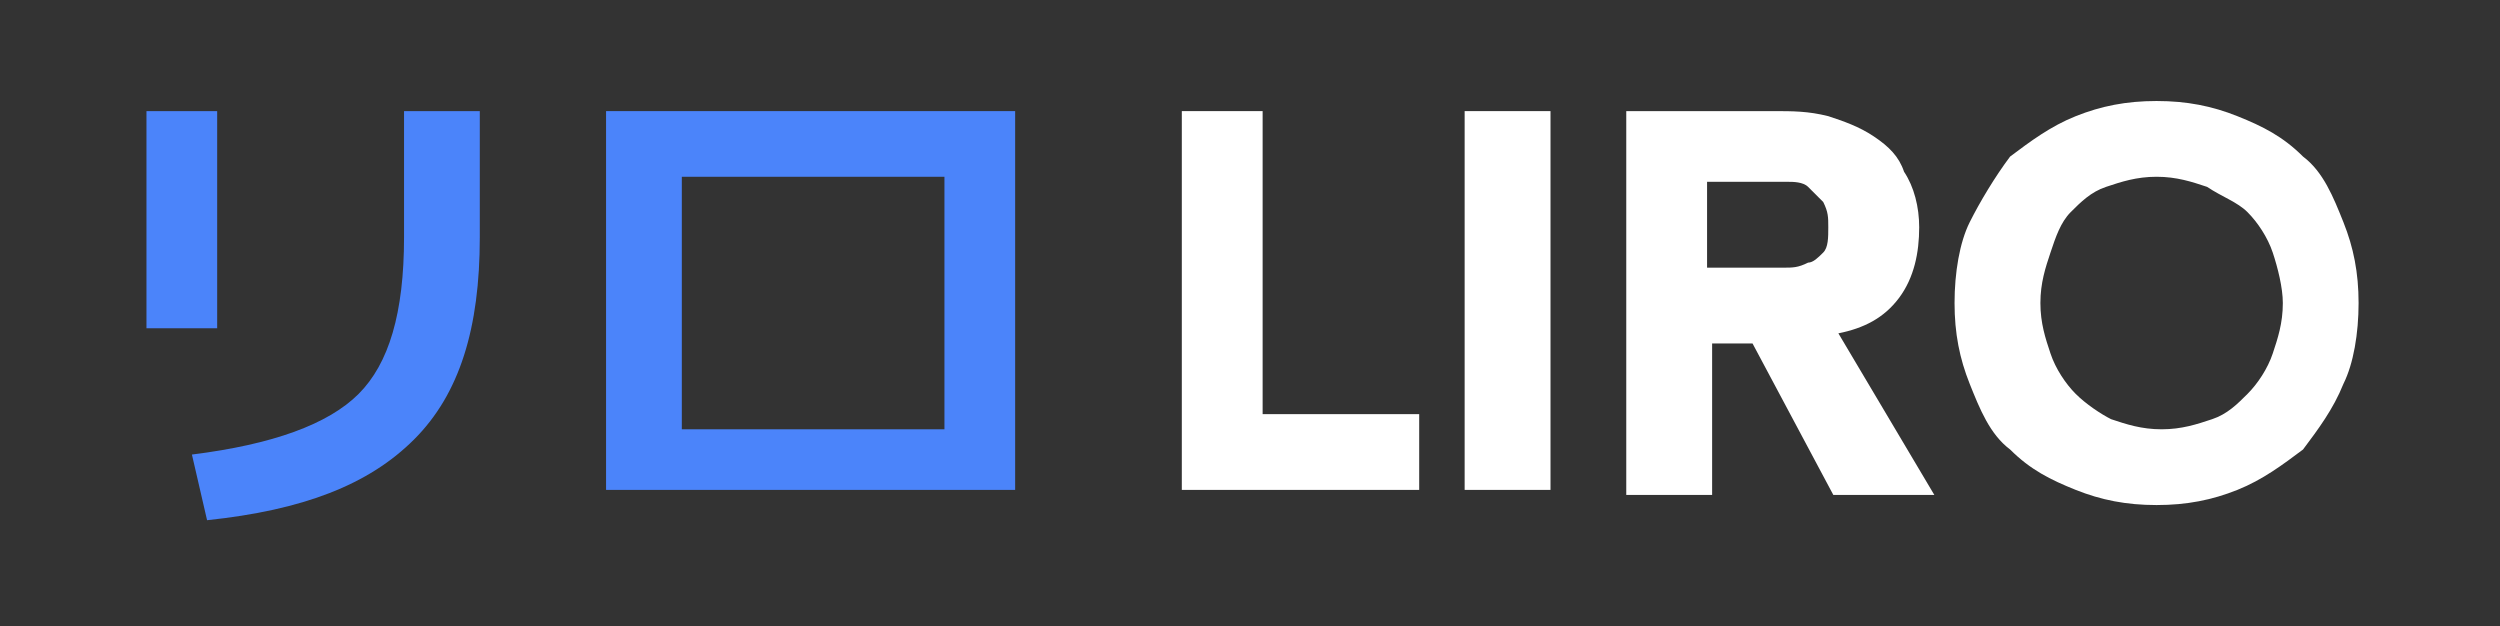 <?xml version="1.0" encoding="utf-8"?>
<!-- Generator: Adobe Illustrator 22.1.0, SVG Export Plug-In . SVG Version: 6.00 Build 0)  -->
<svg version="1.1" id="Ebene_1" xmlns="http://www.w3.org/2000/svg" xmlns:xlink="http://www.w3.org/1999/xlink" x="0px" y="0px"
	 width="49.5px" height="12.4px" viewBox="0 0 49.5 12.4" style="enable-background:new 0 0 49.5 12.4;" xml:space="preserve">
<rect x="0" y="0" width="49.5" height="12.4" fill="#333333" stroke="none"/>
<g class="th-fill-default">
	<path style="fill: #fff;" d="M23.4,2.2H25v6h3.1v1.5h-4.7V2.2z"/>
	<path style="fill: #fff;" d="M29,2.2h1.7v7.5H29V2.2z"/>
	<path style="fill: #fff;" d="M32.2,2.2h2.9c0.4,0,0.7,0,1.1,0.1c0.3,0.1,0.6,0.2,0.9,0.4c0.3,0.2,0.5,0.4,0.6,0.7C37.9,3.7,38,4.1,38,4.5
		c0,0.5-0.1,1-0.4,1.4s-0.7,0.6-1.2,0.7l1.9,3.2h-2l-1.6-3h-0.8v3h-1.7V2.2z M33.8,5.3h1c0.1,0,0.3,0,0.5,0s0.3,0,0.5-0.1
		C35.9,5.2,36,5.1,36.1,5s0.1-0.3,0.1-0.5c0-0.2,0-0.3-0.1-0.5c-0.1-0.1-0.2-0.2-0.3-0.3c-0.1-0.1-0.3-0.1-0.4-0.1
		c-0.2,0-0.3,0-0.5,0h-1.1V5.3z"/>
	<path style="fill: #fff;" d="M38.7,6c0-0.6,0.1-1.2,0.3-1.6s0.5-0.9,0.8-1.3c0.4-0.3,0.8-0.6,1.3-0.8c0.5-0.2,1-0.3,1.6-0.3s1.1,0.1,1.6,0.3
		c0.5,0.2,0.9,0.4,1.3,0.8c0.4,0.3,0.6,0.8,0.8,1.3c0.2,0.5,0.3,1,0.3,1.6c0,0.6-0.1,1.2-0.3,1.6c-0.2,0.5-0.5,0.9-0.8,1.3
		c-0.4,0.3-0.8,0.6-1.3,0.8c-0.5,0.2-1,0.3-1.6,0.3s-1.1-0.1-1.6-0.3c-0.5-0.2-0.9-0.4-1.3-0.8c-0.4-0.3-0.6-0.8-0.8-1.3
		S38.7,6.6,38.7,6z M40.4,6c0,0.4,0.1,0.7,0.2,1s0.3,0.6,0.5,0.8s0.5,0.4,0.7,0.5c0.3,0.1,0.6,0.2,1,0.2s0.7-0.1,1-0.2
		c0.3-0.1,0.5-0.3,0.7-0.5s0.4-0.5,0.5-0.8c0.1-0.3,0.2-0.6,0.2-1c0-0.3-0.1-0.7-0.2-1c-0.1-0.3-0.3-0.6-0.5-0.8S44,3.9,43.7,3.7
		c-0.3-0.1-0.6-0.2-1-0.2s-0.7,0.1-1,0.2c-0.3,0.1-0.5,0.3-0.7,0.5S40.7,4.7,40.6,5S40.4,5.6,40.4,6z"/>
</g>
<g class="th-fill-primary">
	<path style="fill: #4b84fa;" d="M2.9,6.5V2.2h1.4v4.3H2.9z M8,2.2h1.5v2.5c0,1.8-0.4,3.1-1.3,4C7.3,9.6,6,10.1,4.1,10.3L3.8,9
		c1.6-0.2,2.7-0.6,3.3-1.2C7.7,7.2,8,6.2,8,4.7V2.2z"/>
	<path style="fill: #4b84fa;" d="M13.5,9.7H12V2.2h8.1v7.5H13.5z M13.5,8.5h5.2v-5h-5.2V8.5z"/>
</g>
</svg>
